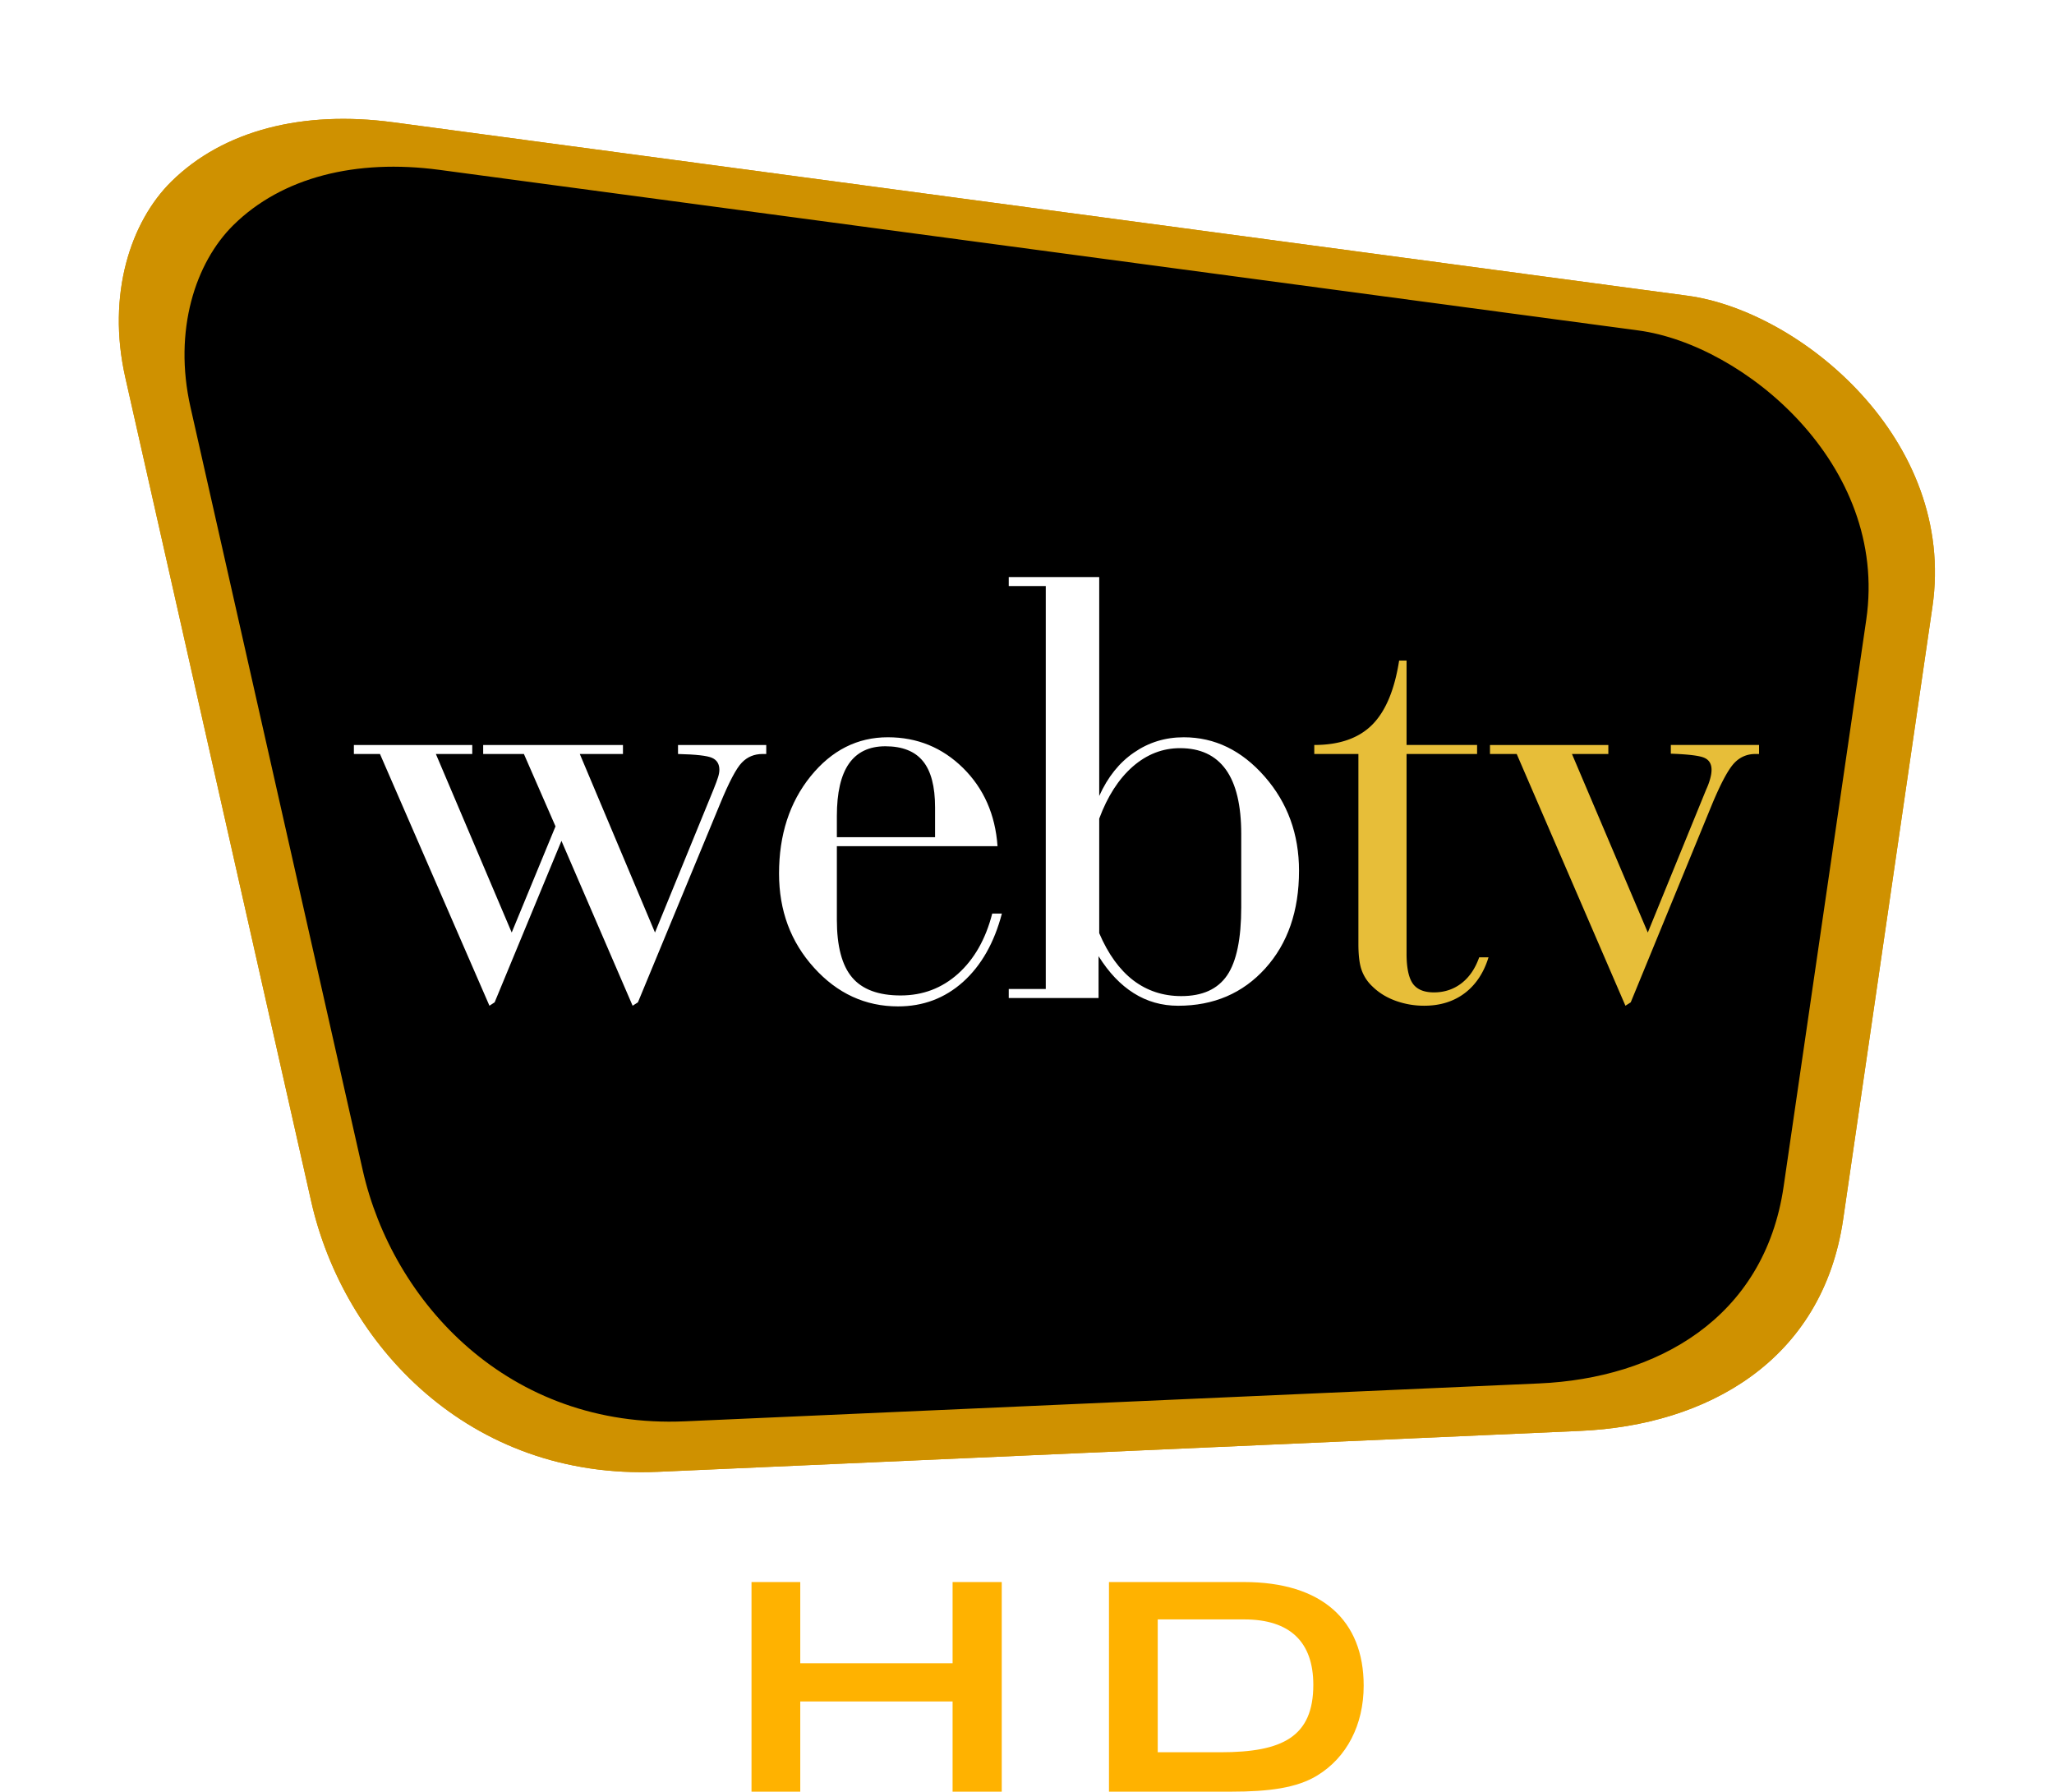 <?xml version="1.0" encoding="UTF-8" standalone="no"?>
<!-- Created with Inkscape (http://www.inkscape.org/) -->

<svg
   width="522.231"
   height="455.63"
   viewBox="0 0 522.231 455.63"
   version="1.1"
   id="svg1"
   xml:space="preserve"
   inkscape:version="1.3 (0e150ed6c4, 2023-07-21)"
   sodipodi:docname="Splash.svg"
   xmlns:inkscape="http://www.inkscape.org/namespaces/inkscape"
   xmlns:sodipodi="http://sodipodi.sourceforge.net/DTD/sodipodi-0.dtd"
   xmlns="http://www.w3.org/2000/svg"
   xmlns:svg="http://www.w3.org/2000/svg"
   xmlns:rdf="http://www.w3.org/1999/02/22-rdf-syntax-ns#"
   xmlns:cc="http://creativecommons.org/ns#"
   xmlns:dc="http://purl.org/dc/elements/1.1/"><title
     id="title587">WebTV Splash</title><sodipodi:namedview
     id="namedview1"
     pagecolor="#505050"
     bordercolor="#ffffff"
     borderopacity="1"
     inkscape:showpageshadow="0"
     inkscape:pageopacity="0"
     inkscape:pagecheckerboard="1"
     inkscape:deskcolor="#505050"
     inkscape:document-units="px"
     showgrid="true"
     inkscape:clip-to-page="false"
     inkscape:zoom="0.70710678"
     inkscape:cx="288.49957"
     inkscape:cy="329.51176"
     inkscape:window-width="1287"
     inkscape:window-height="747"
     inkscape:window-x="-4"
     inkscape:window-y="-4"
     inkscape:window-maximized="1"
     inkscape:current-layer="layer2"><inkscape:grid
       id="grid176"
       units="px"
       originx="-146.156"
       originy="-92.104"
       spacingx="1"
       spacingy="1"
       empcolor="#0099e5"
       empopacity="0.302"
       color="#0099e5"
       opacity="0.149"
       empspacing="1"
       dotted="false"
       gridanglex="30"
       gridanglez="30"
       visible="true" /></sodipodi:namedview><defs
     id="defs1"><filter
       style="color-interpolation-filters:sRGB"
       inkscape:label="Invert"
       id="filter3"
       x="0"
       y="0"
       width="1"
       height="1"><feColorMatrix
         values="0 0 1 0 0 0 1 0 0 0 1 0 0 0 0 -0.21 -0.72 -0.07 2 0 "
         result="fbSourceGraphic"
         id="feColorMatrix3" /><feColorMatrix
         result="fbSourceGraphicAlpha"
         in="fbSourceGraphic"
         values="0 0 0 -1 0 0 0 0 -1 0 0 0 0 -1 0 0 0 0 1 0"
         id="feColorMatrix133" /><feColorMatrix
         id="feColorMatrix134"
         type="hueRotate"
         values="180"
         result="color1"
         in="fbSourceGraphic" /><feColorMatrix
         id="feColorMatrix135"
         values="0 0 -1 0 1 0 -1 0 0 1 -1 0 0 0 1 -0.21 -0.72 -0.07 2 0 "
         result="color2" /></filter><filter
       inkscape:collect="always"
       style="color-interpolation-filters:sRGB"
       id="filter176"
       x="-0.065"
       y="-0.088"
       width="1.131"
       height="1.176"><feGaussianBlur
         inkscape:collect="always"
         stdDeviation="5.107"
         id="feGaussianBlur176" /></filter><filter
       inkscape:label="Bloom"
       inkscape:menu="Bevels"
       inkscape:menu-tooltip="Soft, cushion-like bevel with matte highlights"
       style="color-interpolation-filters:sRGB"
       id="filter587"
       x="-0.132"
       y="-0.178"
       width="1.265"
       height="1.355"><feGaussianBlur
         result="result1"
         in="SourceAlpha"
         stdDeviation="2.2"
         id="feGaussianBlur585" /><feSpecularLighting
         result="result0"
         specularExponent="18.1"
         specularConstant="2"
         surfaceScale="5"
         id="feSpecularLighting585"><feDistantLight
           azimuth="225"
           elevation="24"
           id="feDistantLight585" /></feSpecularLighting><feComposite
         result="result6"
         operator="in"
         in2="SourceAlpha"
         id="feComposite585" /><feMorphology
         radius="5.7"
         operator="dilate"
         id="feMorphology585" /><feGaussianBlur
         result="result11"
         stdDeviation="5.7"
         id="feGaussianBlur586" /><feDiffuseLighting
         surfaceScale="5"
         result="result3"
         diffuseConstant="2"
         in="result1"
         id="feDiffuseLighting586"><feDistantLight
           elevation="25"
           azimuth="225"
           id="feDistantLight586" /></feDiffuseLighting><feBlend
         result="result7"
         mode="multiply"
         in="result3"
         in2="SourceGraphic"
         id="feBlend586" /><feComposite
         in="result7"
         operator="in"
         in2="SourceAlpha"
         result="result91"
         id="feComposite586" /><feBlend
         result="result9"
         mode="lighten"
         in="result6"
         in2="result91"
         id="feBlend587" /><feComposite
         in="result11"
         in2="result9"
         id="feComposite587" /></filter></defs><g
     inkscape:groupmode="layer"
     id="layer2"
     inkscape:label="Logo"
     transform="matrix(2.286,0,0,2.286,-377.933,-255.94)"
     style="opacity:1"><g
       id="g2"
       style="display:inline;opacity:1"
       transform="matrix(0.941,0,0,0.941,15.324,10.021)"
       inkscape:label="Glow"><path
         d="m 214.111,130.851 133.512,17.89 c 11.624,1.557 27.784,14.835 25.269,32.096 l -9.202,63.139 c -2.133,14.648 -14.084,21.26 -27.107,21.837 l -95.113,4.22 c -19.589,0.868 -32.475,-13.227 -35.783,-27.887 l -19.178,-84.992 c -1.927,-8.537 0.558,-16.044 4.744,-20.178 5.383,-5.315 13.597,-7.363 22.857,-6.123 z"
         stroke="#000000"
         stroke-width="0.216"
         stroke-miterlimit="2.613"
         id="path176"
         style="fill:#cf9100;fill-opacity:1;stroke:none;stroke-width:0;stroke-dasharray:none;filter:url(#filter176)"
         transform="matrix(1.146,0,0,1.146,-39.529,-27.177)" /><path
         d="m 214.111,130.851 133.512,17.89 c 11.624,1.557 27.784,14.835 25.269,32.096 l -9.202,63.139 c -2.133,14.648 -14.084,21.26 -27.107,21.837 l -95.113,4.22 c -19.589,0.868 -32.475,-13.227 -35.783,-27.887 l -19.178,-84.992 c -1.927,-8.537 0.558,-16.044 4.744,-20.178 5.383,-5.315 13.597,-7.363 22.857,-6.123 z"
         stroke="#000000"
         stroke-width="0.216"
         stroke-miterlimit="2.613"
         id="path583"
         style="fill:#cf9100;fill-opacity:1;stroke:none;stroke-width:0;stroke-dasharray:none;filter:url(#filter176)"
         transform="matrix(1.146,0,0,1.146,-39.529,-27.177)" /></g><path
       d="m 214.187,130.958 133.358,17.862 c 11.611,1.555 27.752,14.812 25.24,32.046 l -9.191,63.041 c -2.131,14.625 -14.068,21.227 -27.076,21.803 l -95.003,4.213 c -19.566,0.867 -32.438,-13.207 -35.742,-27.844 l -19.156,-84.86 c -1.925,-8.524 0.557,-16.019 4.739,-20.147 5.377,-5.307 13.581,-7.352 22.831,-6.114 z"
       stroke="#000000"
       stroke-width="0.216"
       stroke-miterlimit="2.613"
       id="path1"
       inkscape:label="Jewel" /><path
       d="m 214.187,130.958 133.358,17.862 c 11.611,1.555 27.752,14.812 25.24,32.046 l -9.191,63.041 c -2.131,14.625 -14.068,21.227 -27.076,21.803 l -95.003,4.213 c -19.566,0.867 -32.438,-13.207 -35.742,-27.844 l -19.156,-84.86 c -1.925,-8.524 0.557,-16.019 4.739,-20.147 5.377,-5.307 13.581,-7.352 22.831,-6.114 z"
       stroke="#000000"
       stroke-width="0.216"
       stroke-miterlimit="2.613"
       id="path585"
       class="splash-shine"
       style="display:none;opacity:1;filter:url(#filter587)"
       inkscape:label="Shine" /><g
       id="g1"
       inkscape:label="WebTV text"><path
         d="m 334.015,195.816 h -2.973 v -1.002 h 13.164 v 1.002 h -4.045 l 8.434,19.855 6.5,-15.92 c 0.213,-0.459 0.354,-0.871 0.447,-1.225 0.096,-0.354 0.143,-0.672 0.143,-0.955 0,-0.637 -0.26,-1.084 -0.779,-1.32 -0.52,-0.246 -1.77,-0.4 -3.75,-0.471 v -0.967 h 9.812 v 1.002 h -0.412 c -0.943,0 -1.746,0.354 -2.383,1.049 -0.648,0.707 -1.451,2.203 -2.418,4.514 l -9.059,22.057 -0.59,0.377 z m -12.252,22.199 c 0,1.568 0.234,2.676 0.695,3.336 0.461,0.646 1.238,0.977 2.348,0.977 1.168,0 2.193,-0.342 3.066,-1.014 0.885,-0.684 1.533,-1.648 1.971,-2.887 h 1.037 c -0.529,1.721 -1.416,3.053 -2.641,3.982 -1.229,0.932 -2.738,1.402 -4.508,1.402 a 9.244,9.244 0 0 1 -3.195,-0.553 c -1.004,-0.365 -1.865,-0.895 -2.572,-1.592 a 4.575,4.575 0 0 1 -1.191,-1.803 c -0.248,-0.682 -0.365,-1.66 -0.365,-2.922 v -21.127 h -4.908 v -1.002 c 2.783,0 4.932,-0.742 6.43,-2.238 1.498,-1.496 2.5,-3.889 3.008,-7.152 h 0.826 v 9.391 h 7.844 v 1.002 h -7.844 v 22.2 z"
         fill="#e7be39"
         id="path2"
         inkscape:label="tv" /><path
         d="m 277.518,221.951 h 4.118 v -44.811 h -4.118 v -1.001 h 10.063 v 24.344 c 0.943,-2.098 2.229,-3.711 3.869,-4.83 1.639,-1.133 3.479,-1.697 5.531,-1.697 3.457,0 6.453,1.461 9.002,4.371 2.547,2.91 3.82,6.398 3.82,10.477 0,4.465 -1.25,8.082 -3.75,10.852 -2.502,2.77 -5.732,4.158 -9.697,4.158 -1.816,0 -3.467,-0.471 -4.941,-1.402 -1.477,-0.93 -2.773,-2.297 -3.906,-4.111 v 4.654 h -9.991 z m 10.063,-18.948 v 12.738 c 0.99,2.32 2.252,4.064 3.785,5.244 1.533,1.166 3.314,1.756 5.344,1.756 2.348,0 4.047,-0.768 5.098,-2.311 1.049,-1.543 1.568,-4.076 1.568,-7.588 v -8.119 c 0,-3.193 -0.566,-5.584 -1.711,-7.176 -1.145,-1.59 -2.844,-2.381 -5.096,-2.381 -1.936,0 -3.693,0.684 -5.262,2.051 -1.556,1.368 -2.806,3.3 -3.726,5.786 z m -29.18,3.065 v 8.189 c 0,2.934 0.566,5.078 1.698,6.41 1.12,1.33 2.926,2.002 5.391,2.002 2.465,0 4.588,-0.801 6.393,-2.416 1.793,-1.613 3.067,-3.84 3.798,-6.691 h 1.074 c -0.85,3.24 -2.289,5.773 -4.318,7.6 -2.029,1.814 -4.435,2.723 -7.231,2.723 -3.633,0 -6.759,-1.439 -9.343,-4.301 -2.595,-2.863 -3.893,-6.352 -3.893,-10.477 0,-4.301 1.168,-7.906 3.504,-10.805 2.347,-2.898 5.202,-4.348 8.6,-4.348 3.268,0 6.051,1.143 8.363,3.416 2.301,2.275 3.586,5.174 3.834,8.697 h -17.87 z m 0,-1.002 h 10.923 v -3.311 c 0,-2.322 -0.448,-4.043 -1.345,-5.139 -0.896,-1.107 -2.3,-1.66 -4.188,-1.66 -1.792,0 -3.149,0.648 -4.046,1.932 -0.896,1.285 -1.344,3.229 -1.344,5.832 z m -53.717,-9.25 v -1.002 h 13.165 v 1.002 h -4.046 l 8.434,19.855 4.872,-11.807 -3.515,-8.049 h -4.53 v -1.002 h 15.547 v 1.002 h -4.801 l 8.363,19.855 6.5,-15.885 c 0.248,-0.625 0.425,-1.084 0.519,-1.402 0.095,-0.305 0.142,-0.576 0.142,-0.812 0,-0.637 -0.271,-1.084 -0.802,-1.32 -0.531,-0.246 -1.793,-0.389 -3.798,-0.436 v -1.002 h 9.814 v 1.002 h -0.413 c -0.92,0 -1.687,0.318 -2.3,0.955 -0.613,0.625 -1.428,2.168 -2.43,4.607 l -9.13,22.057 -0.59,0.377 -7.915,-18.334 -7.432,17.957 -0.578,0.377 -12.174,-27.996 h -2.902 z"
         fill="#ffffff"
         id="path3"
         inkscape:label="web" /></g><path
       d="m 248.909,311.219 h 5.422 v -10.03 h 16.942 v 10.03 h 5.467 v -23.313 h -5.467 v 9.036 h -16.942 v -9.036 h -5.422 z m 39.758,0 h 13.599 c 4.157,0 7.319,-0.407 9.578,-1.807 3.253,-1.988 5.15,-5.602 5.15,-9.985 0,-7.229 -4.608,-11.521 -13.328,-11.521 h -15 z m 5.422,-4.382 v -14.774 h 9.623 c 5.105,0 7.681,2.53 7.681,7.274 0,5.783 -3.434,7.5 -10.301,7.5 z"
       id="text1"
       style="font-weight:500;font-size:45.18px;font-family:'Bank Gothic';-inkscape-font-specification:'Bank Gothic Medium';fill:#ffb200;stroke:#000000;stroke-width:0;stroke-linecap:square"
       inkscape:label="HD"
       aria-label="HD" /></g></svg>

